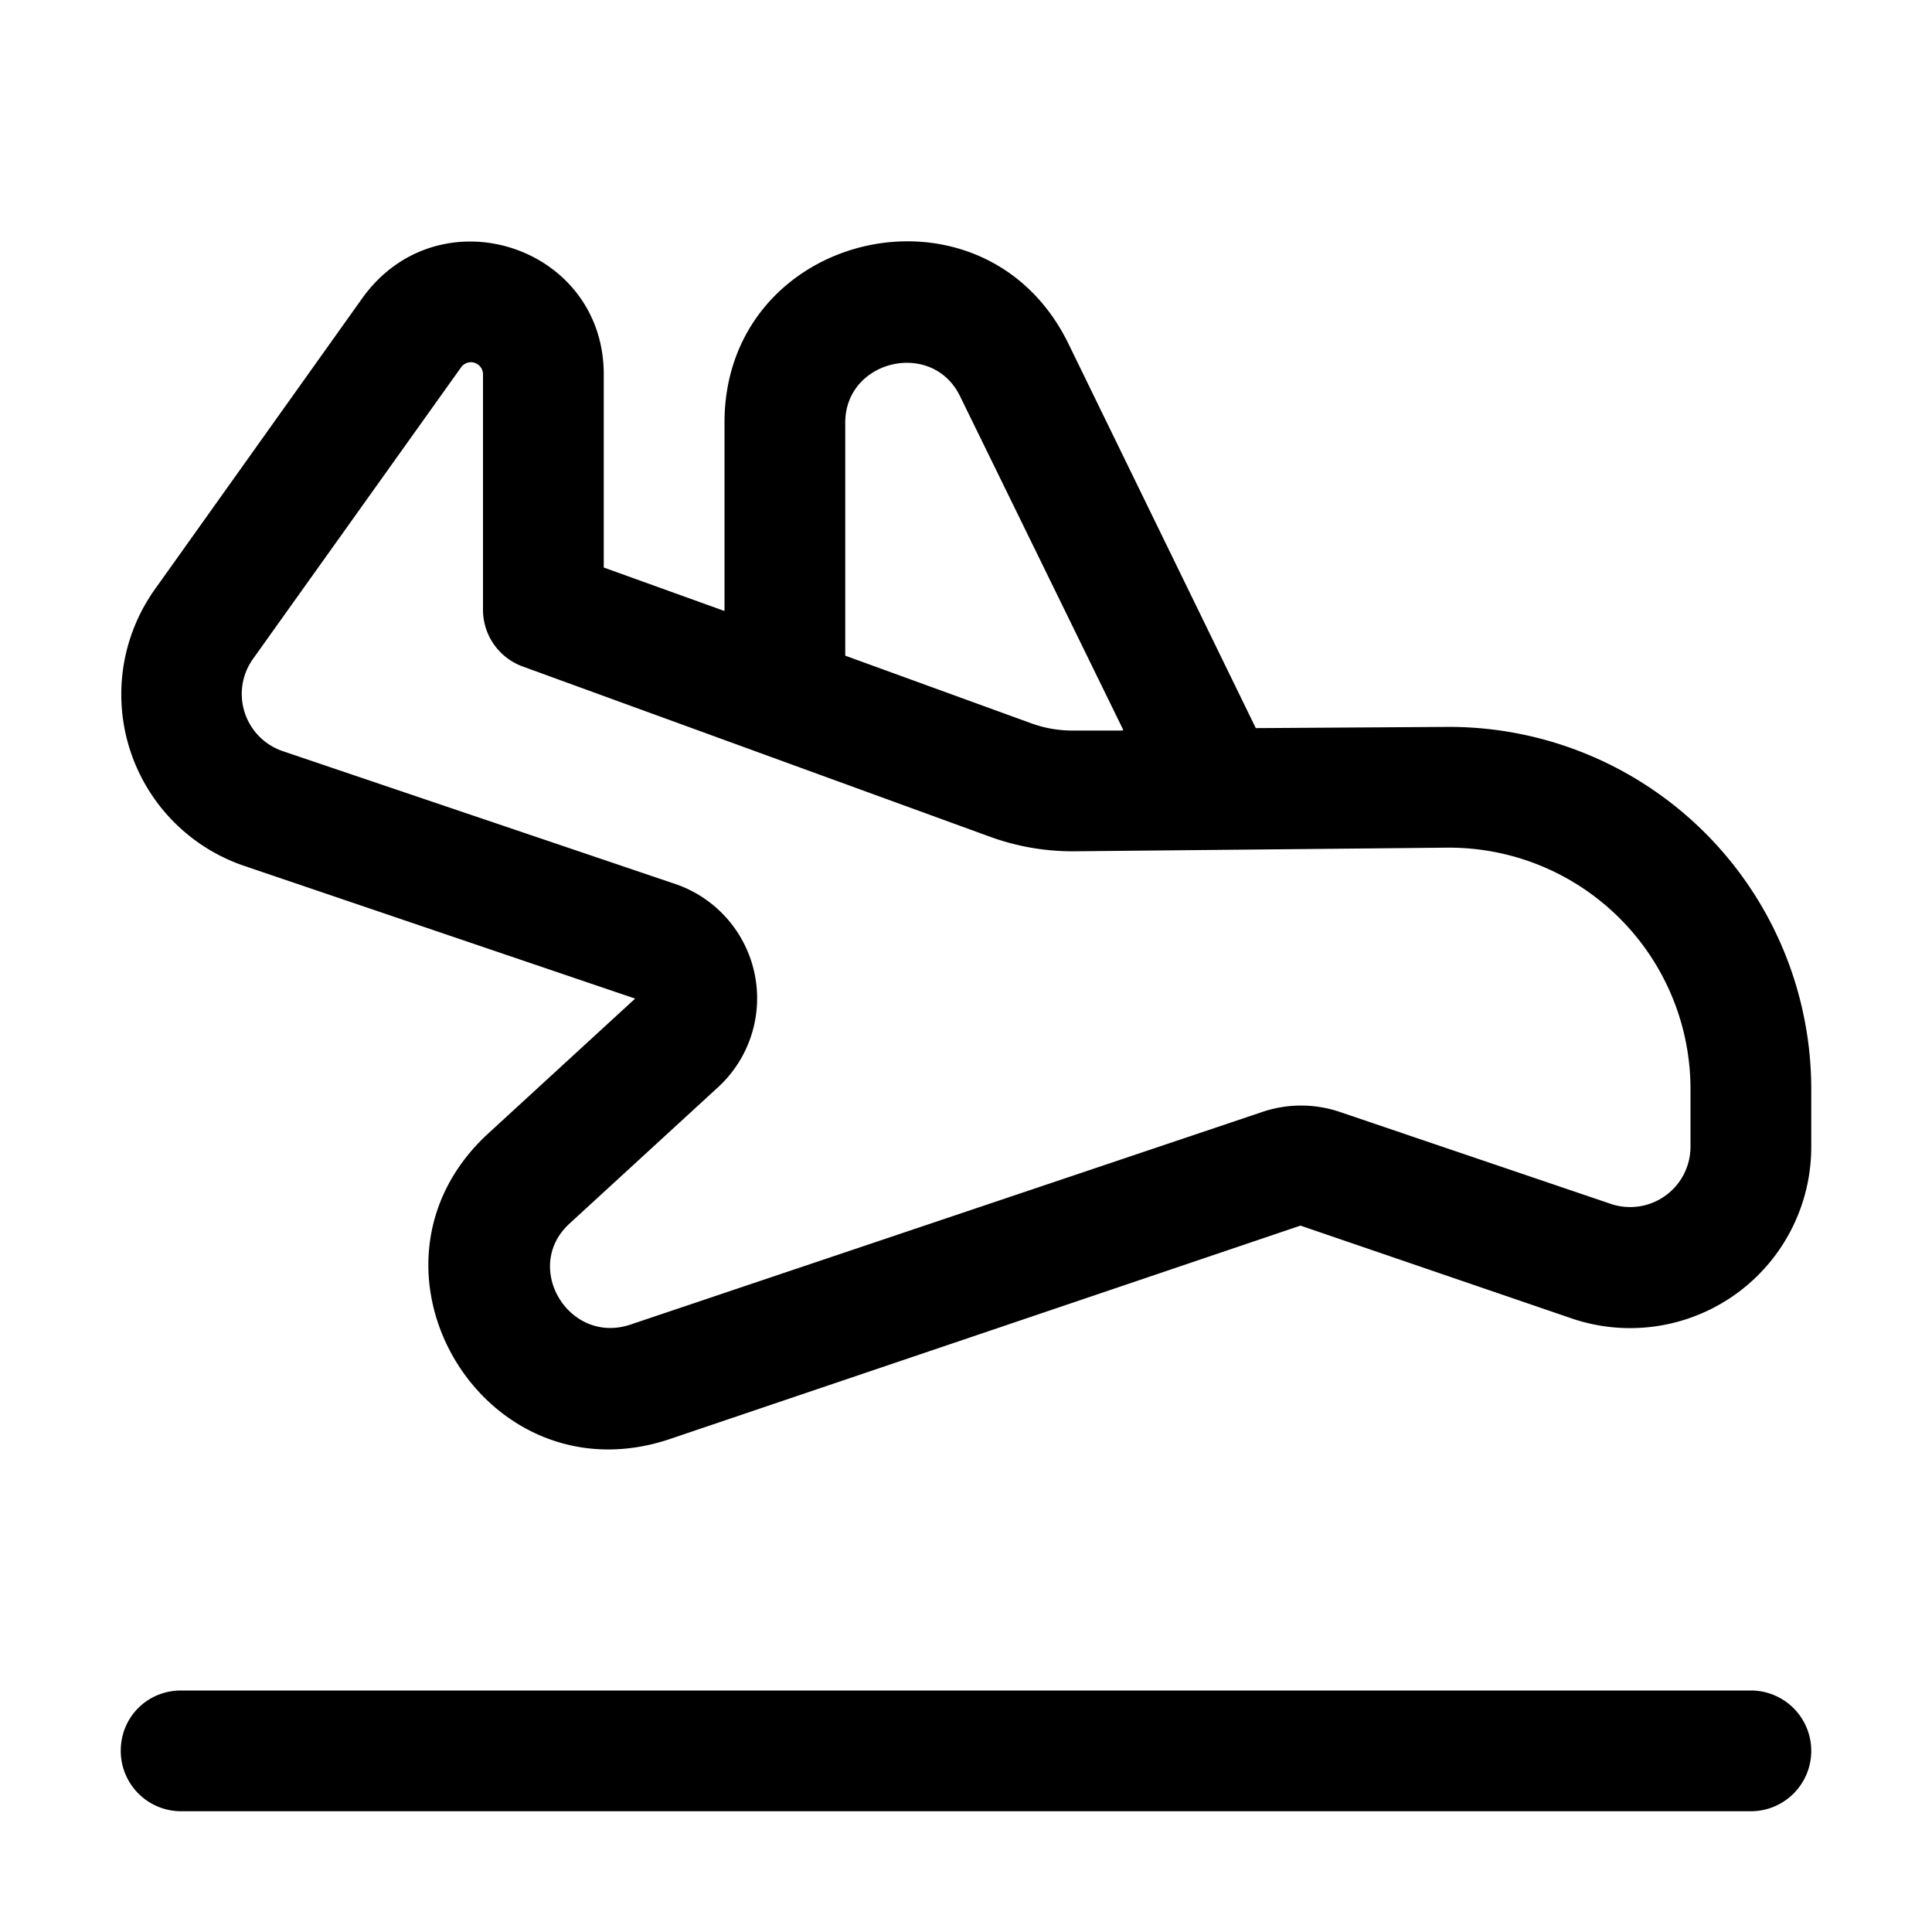 <svg width="16" height="16" viewBox="0 0 16 16" xmlns="http://www.w3.org/2000/svg"><path d="M6 5.06V3.5c0-1.59 2.15-2.09 2.85-.65l1.55 3.18 1.57-.01a3 3 0 0 1 3.03 3v.48a1.5 1.5 0 0 1-1.98 1.42l-2.25-.77-5.23 1.77c-1.54.51-2.69-1.43-1.5-2.53l1.22-1.12-3.24-1.1a1.5 1.5 0 0 1-.73-2.3L3 2.47c.63-.88 2-.44 2 .63v1.6l1 .36Zm3.3.98L7.95 3.28c-.23-.47-.95-.3-.95.22v1.93l1.54.56a1 1 0 0 0 .36.06h.4ZM1 14.5c0-.28.22-.5.5-.5h13a.5.5 0 0 1 0 1h-13a.5.5 0 0 1-.5-.5Zm1.34-8.28 3.25 1.1a1 1 0 0 1 .35 1.69l-1.22 1.12c-.4.36-.01 1.01.5.84l5.23-1.76a1 1 0 0 1 .65 0l2.24.76A.5.5 0 0 0 14 9.5v-.48a2 2 0 0 0-2.02-2l-3.08.03a2 2 0 0 1-.7-.12L4.33 5.52A.5.5 0 0 1 4 5.05V3.1a.1.1 0 0 0-.18-.06L2.1 5.45a.5.5 0 0 0 .24.77Z"/></svg>